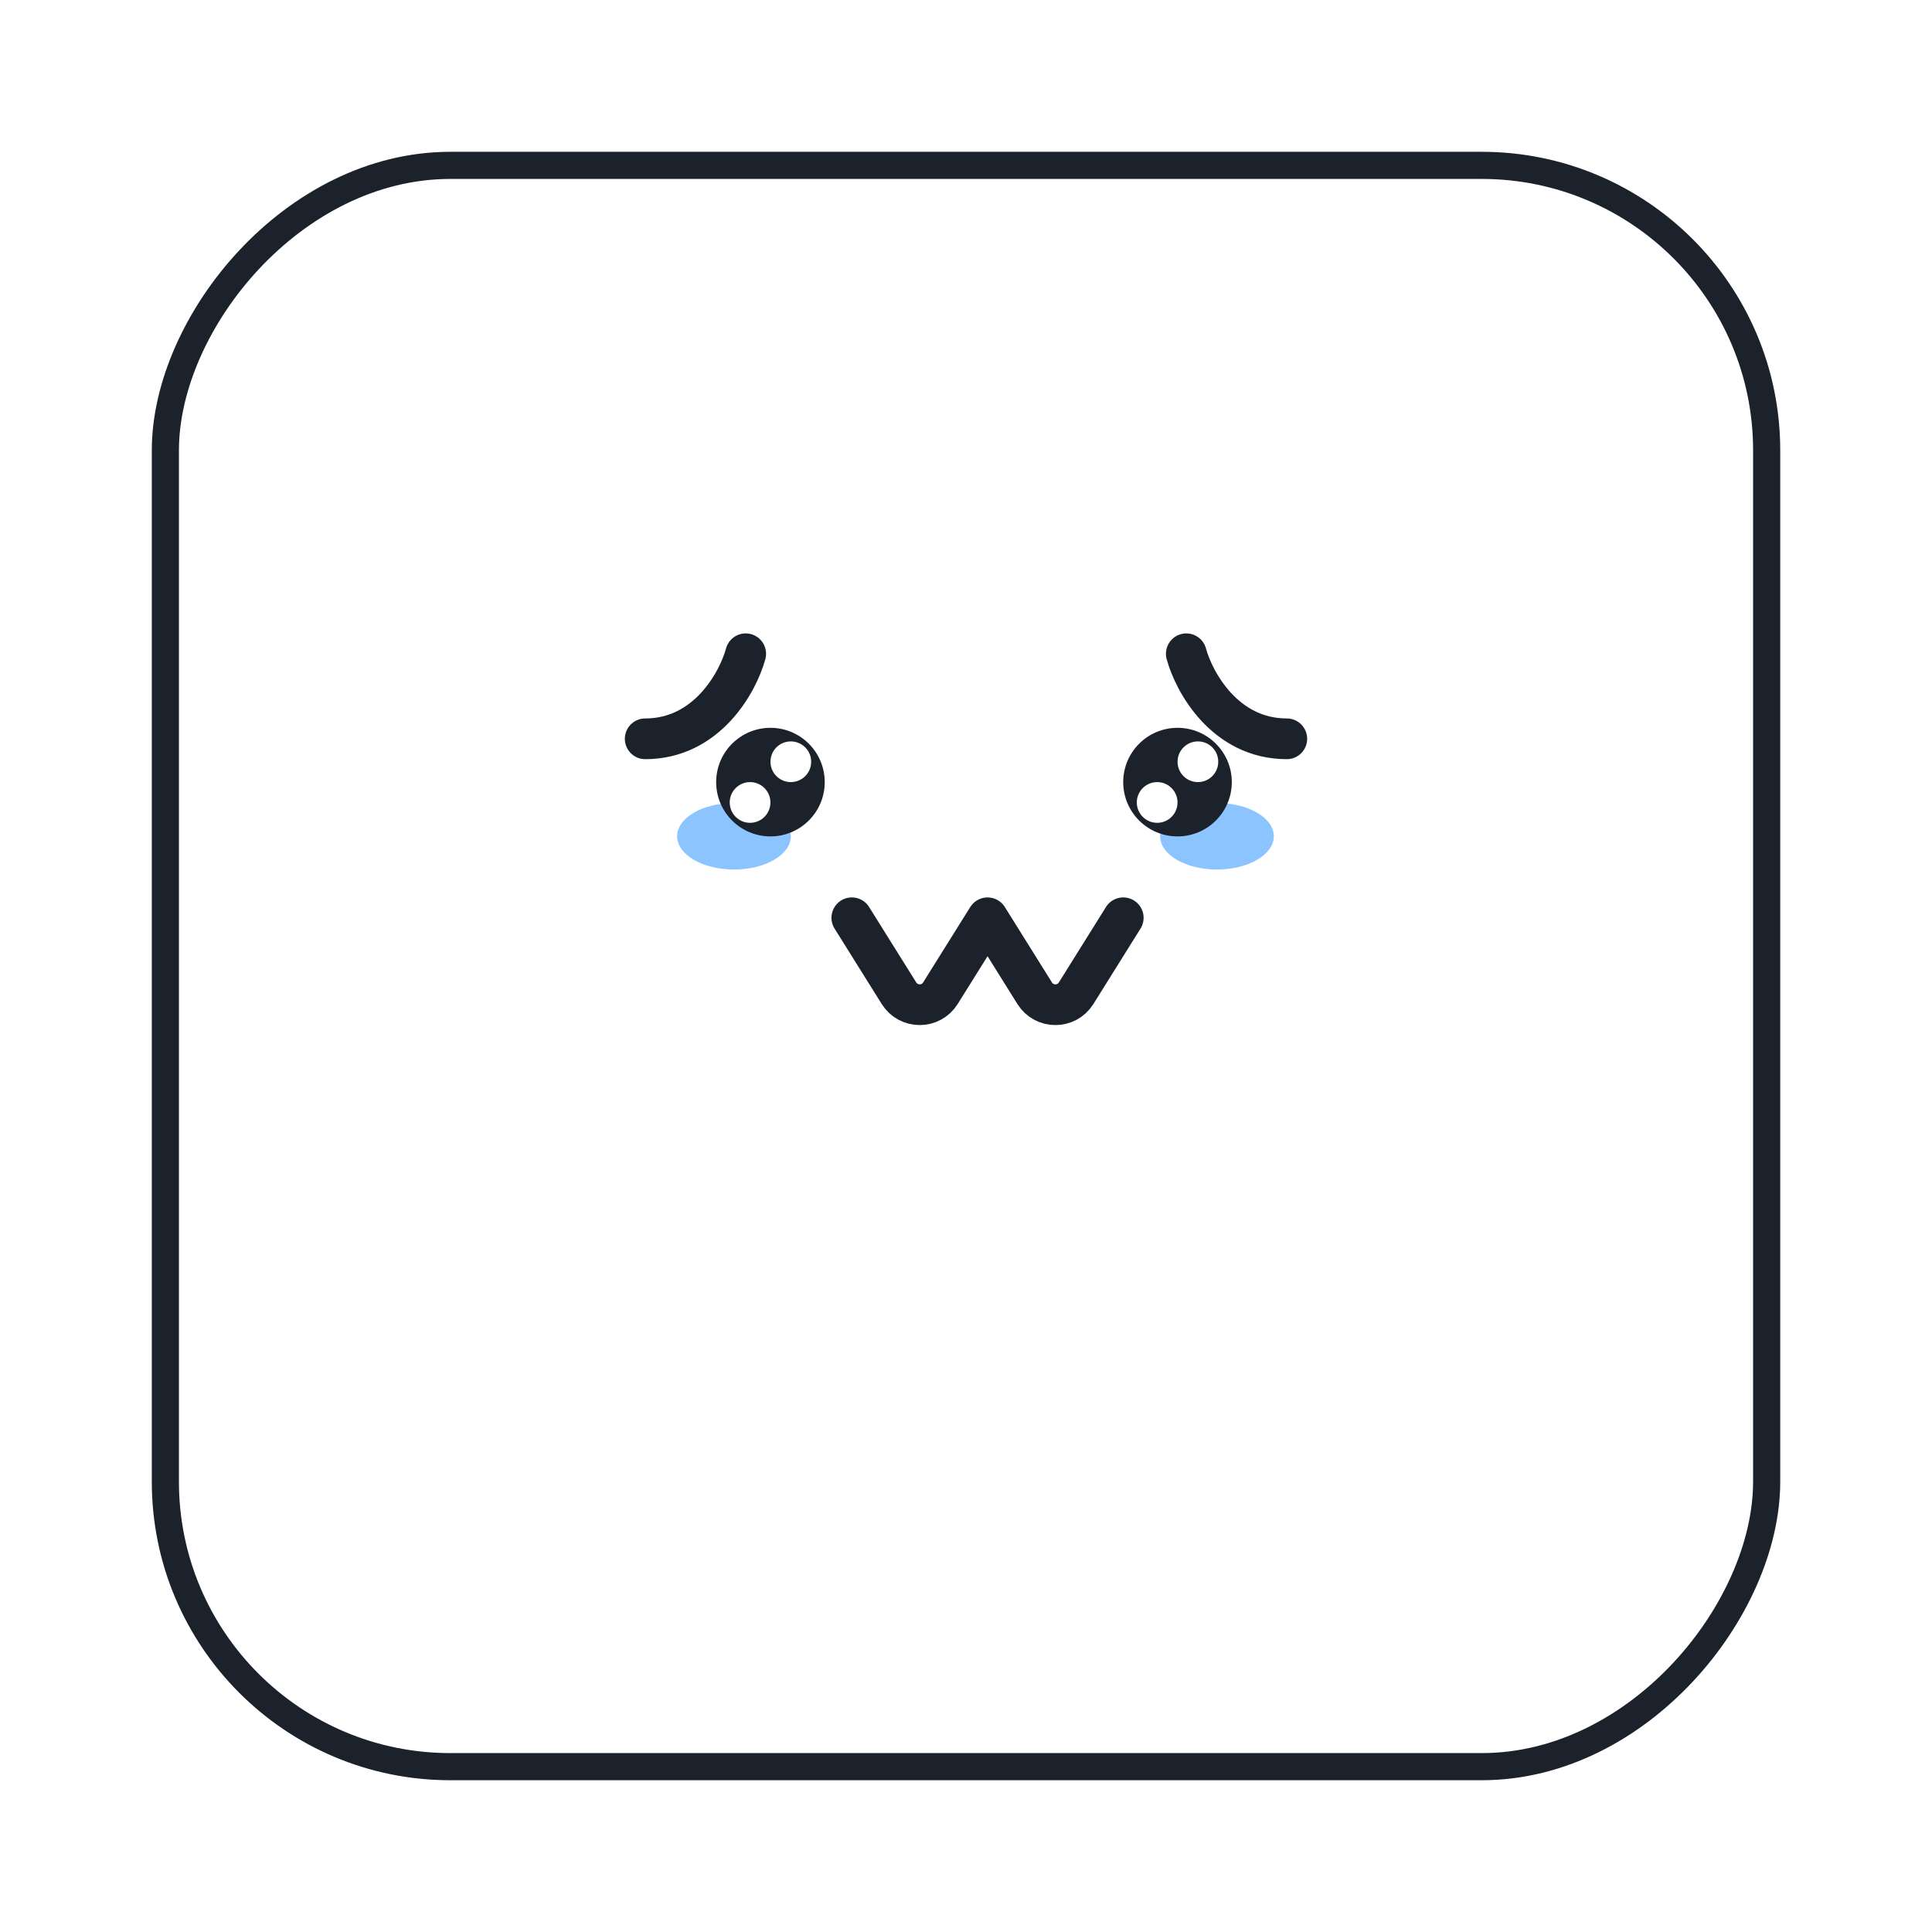 <svg width="64" height="64" viewBox="0 0 64 64" fill="none" xmlns="http://www.w3.org/2000/svg" >
<g filter="url(#filter0_i_447_9472)" >
<rect width="53.944" height="53.944" rx="9.89" transform="matrix(-1 0 0 1 58.972 5.028)" fill="white"/>
</g>
<rect x="-0.45" y="0.45" width="53.045" height="53.045" rx="9.44" transform="matrix(-1 0 0 1 58.073 5.028)" stroke="#1C222B" stroke-width="0.899"/>
<ellipse cx="24.314" cy="27.702" rx="1.883" ry="1.102" fill="#8CC4FF"/>
<path d="M24.702 21.657C24.446 22.596 23.422 24.474 21.373 24.474" stroke="#1C222B" stroke-width="1.349" stroke-linecap="round" stroke-linejoin="round"/>
<ellipse cx="40.314" cy="27.702" rx="1.883" ry="1.102" fill="#8CC4FF"/>
<path d="M39.298 21.657C39.554 22.596 40.578 24.474 42.627 24.474" stroke="#1C222B" stroke-width="1.349" stroke-linecap="round" stroke-linejoin="round"/>
<path d="M37.208 25.909C37.208 26.902 38.014 27.707 39.007 27.707C40 27.707 40.805 26.902 40.805 25.909C40.805 24.915 40 24.11 39.007 24.11C38.014 24.11 37.208 24.915 37.208 25.909Z" fill="#1C222B"/>
<path d="M39.008 25.234C39.008 25.606 39.31 25.908 39.682 25.908C40.055 25.908 40.356 25.606 40.356 25.234C40.356 24.861 40.055 24.56 39.682 24.56C39.31 24.56 39.008 24.861 39.008 25.234Z" fill="white"/>
<path d="M37.658 26.582C37.658 26.955 37.96 27.257 38.333 27.257C38.705 27.257 39.007 26.955 39.007 26.582C39.007 26.21 38.705 25.908 38.333 25.908C37.96 25.908 37.658 26.21 37.658 26.582Z" fill="white"/>
<path d="M23.724 25.909C23.724 26.902 24.529 27.707 25.522 27.707C26.515 27.707 27.32 26.902 27.32 25.909C27.32 24.915 26.515 24.11 25.522 24.11C24.529 24.11 23.724 24.915 23.724 25.909Z" fill="#1C222B"/>
<path d="M25.523 25.234C25.523 25.606 25.824 25.908 26.197 25.908C26.569 25.908 26.871 25.606 26.871 25.234C26.871 24.861 26.569 24.56 26.197 24.56C25.824 24.56 25.523 24.861 25.523 25.234Z" fill="white"/>
<path d="M24.173 26.582C24.173 26.955 24.475 27.257 24.847 27.257C25.22 27.257 25.521 26.955 25.521 26.582C25.521 26.21 25.22 25.908 24.847 25.908C24.475 25.908 24.173 26.21 24.173 26.582Z" fill="white"/>
<path d="M37.209 30.403L35.648 32.902C35.331 33.409 34.592 33.409 34.275 32.902L32.714 30.403L31.152 32.902C30.835 33.409 30.097 33.409 29.78 32.902L28.218 30.403" stroke="#1C222B" stroke-width="1.349" stroke-linecap="round" stroke-linejoin="round"/>
<defs>
<filter id="filter0_i_447_9472" x="5.028" y="5.028" width="53.944" height="53.944" filterUnits="userSpaceOnUse" color-interpolation-filters="sRGB">
<feFlood flood-opacity="0" result="BackgroundImageFix"/>
<feBlend mode="normal" in="SourceGraphic" in2="BackgroundImageFix" result="shape"/>
<feColorMatrix in="SourceAlpha" type="matrix" values="0 0 0 0 0 0 0 0 0 0 0 0 0 0 0 0 0 0 127 0" result="hardAlpha"/>
<feOffset dx="-3.596" dy="-3.596"/>
<feComposite in2="hardAlpha" operator="arithmetic" k2="-1" k3="1"/>
<feColorMatrix type="matrix" values="0 0 0 0 0.898 0 0 0 0 0.914 0 0 0 0 0.949 0 0 0 1 0"/>
<feBlend mode="normal" in2="shape" result="effect1_innerShadow_447_9472"/>
</filter>
</defs>
</svg>
